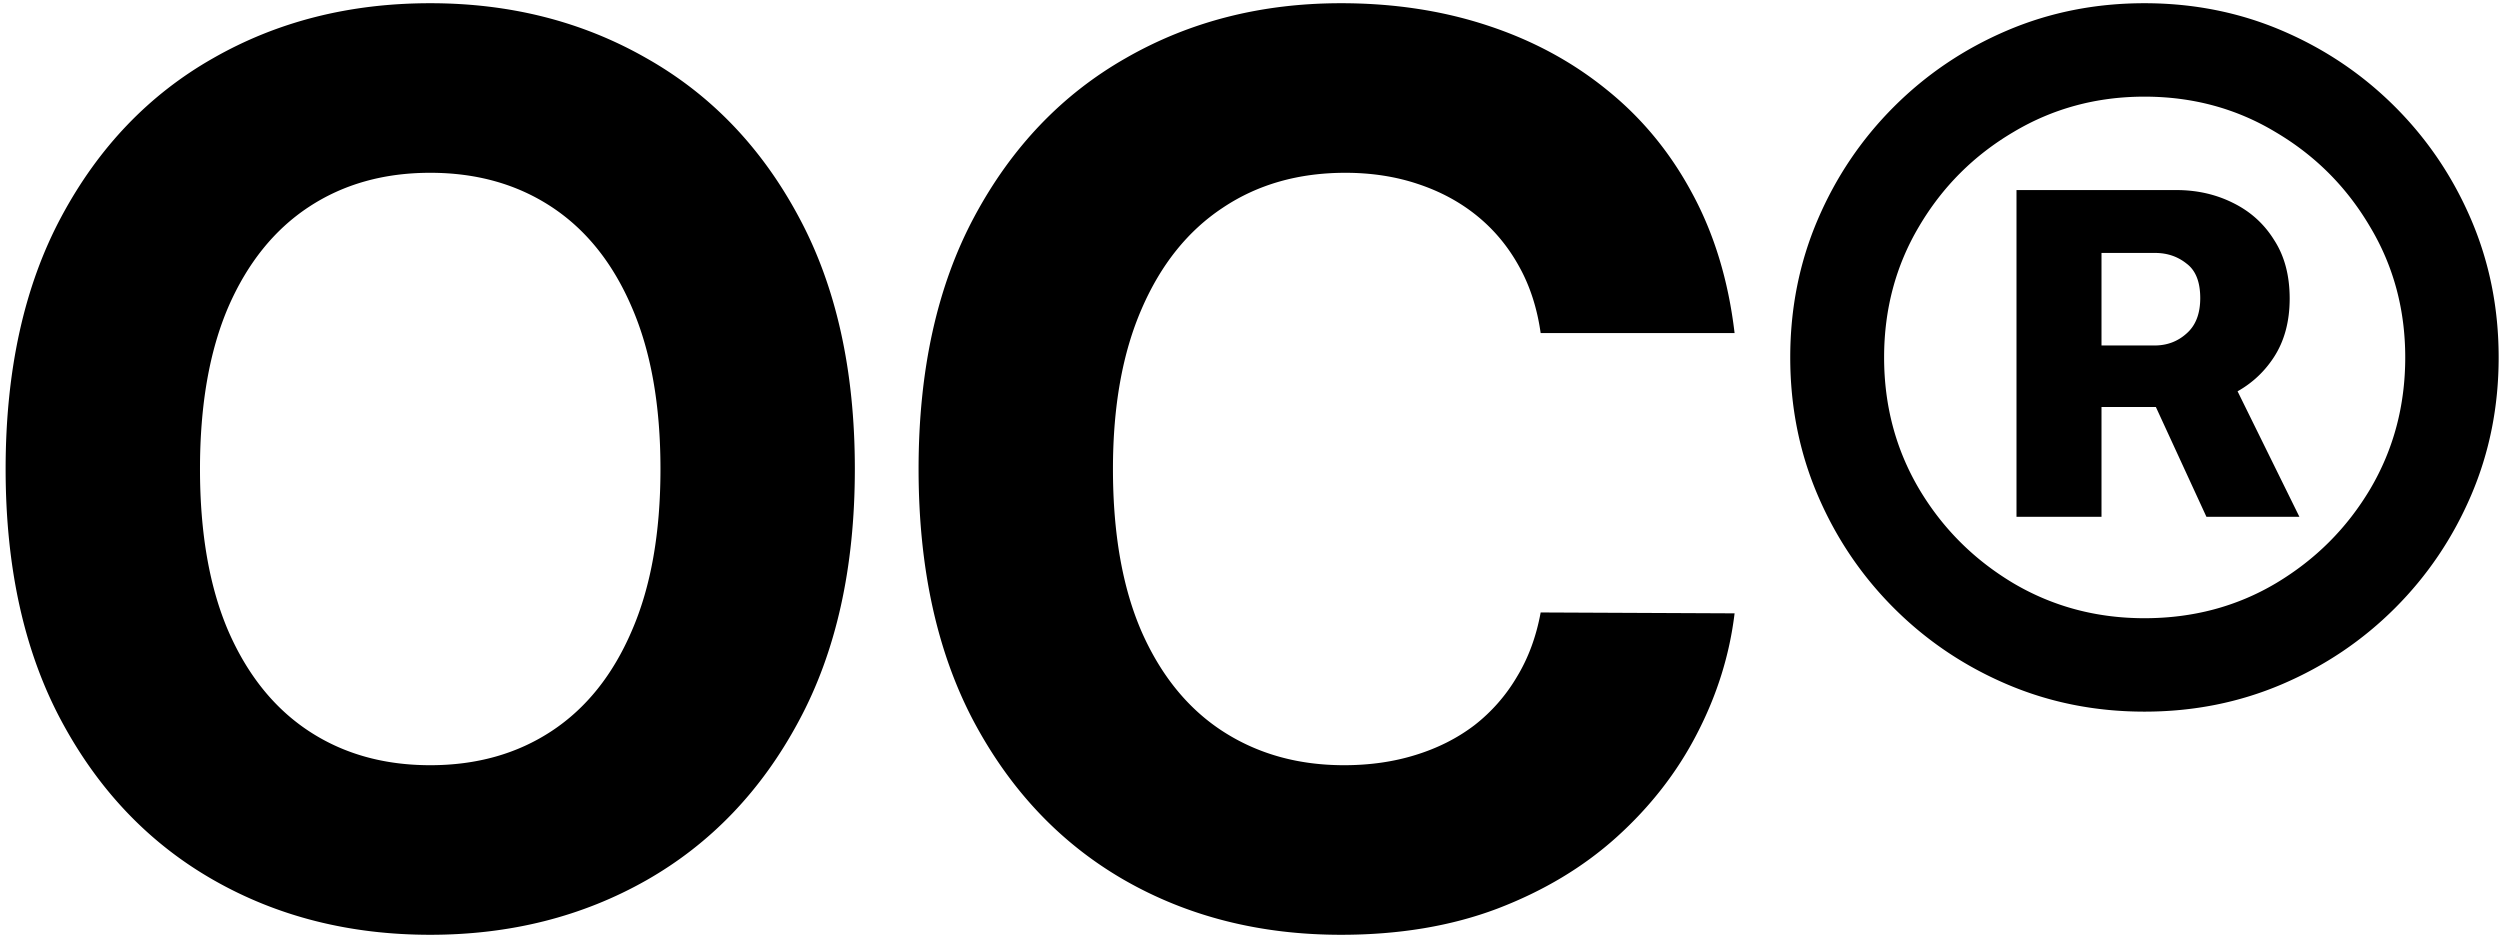 <svg xmlns="http://www.w3.org/2000/svg" width="393" height="147" fill="none" viewBox="0 0 393 147">
  <path fill="#000" d="M316.993 81.245V29.878h25.126c3.248 0 6.218.673 8.909 2.018 2.738 1.346 4.895 3.295 6.473 5.847 1.624 2.506 2.436 5.568 2.436 9.188 0 3.619-.835 6.705-2.506 9.257-1.67 2.552-3.897 4.5-6.681 5.846-2.784 1.3-5.87 1.95-9.257 1.95h-17.192v-9.676h14.407c1.949 0 3.62-.626 5.012-1.879 1.438-1.253 2.158-3.109 2.158-5.568 0-2.552-.72-4.362-2.158-5.429-1.392-1.114-3.039-1.67-4.942-1.67h-8.422v41.483h-13.363Zm32.782-23.735 11.693 23.735h-14.616L335.924 57.51h13.851Zm-12.667 54.36c-7.703 0-14.918-1.439-21.647-4.316-6.728-2.877-12.644-6.867-17.748-11.971-5.104-5.105-9.095-11.02-11.972-17.749-2.877-6.728-4.315-13.944-4.315-21.646 0-7.703 1.438-14.918 4.315-21.647 2.877-6.728 6.868-12.644 11.972-17.748 5.104-5.104 11.02-9.095 17.748-11.972C322.19 1.944 329.405.506 337.108.506c7.702 0 14.918 1.438 21.646 4.315 6.728 2.877 12.644 6.868 17.749 11.972 5.104 5.104 9.094 11.02 11.971 17.748 2.877 6.729 4.315 13.944 4.315 21.647 0 7.702-1.438 14.918-4.315 21.646-2.877 6.728-6.867 12.644-11.971 17.749-5.105 5.104-11.021 9.094-17.749 11.971-6.728 2.877-13.944 4.316-21.646 4.316Zm0-14.687c7.609 0 14.5-1.832 20.671-5.498 6.218-3.712 11.16-8.654 14.826-14.825 3.665-6.218 5.498-13.109 5.498-20.672 0-7.564-1.856-14.431-5.568-20.603-3.666-6.217-8.607-11.16-14.825-14.825-6.172-3.712-13.039-5.568-20.602-5.568-7.517 0-14.385 1.856-20.603 5.568-6.217 3.666-11.159 8.608-14.825 14.825-3.666 6.172-5.499 13.04-5.499 20.603 0 7.563 1.833 14.454 5.499 20.672 3.666 6.171 8.608 11.113 14.825 14.825 6.218 3.666 13.086 5.498 20.603 5.498ZM272.677 52.36h-30.485c-.557-3.945-1.694-7.448-3.411-10.51-1.717-3.11-3.921-5.754-6.612-7.935-2.691-2.18-5.8-3.851-9.327-5.011-3.48-1.16-7.262-1.74-11.345-1.74-7.378 0-13.804 1.832-19.28 5.498-5.475 3.62-9.721 8.91-12.737 15.87-3.016 6.913-4.524 15.312-4.524 25.196 0 10.161 1.508 18.7 4.524 25.613 3.062 6.914 7.331 12.134 12.807 15.661 5.475 3.526 11.809 5.289 19.001 5.289 4.037 0 7.772-.533 11.206-1.6 3.48-1.068 6.566-2.622 9.257-4.664a26.865 26.865 0 0 0 6.682-7.586c1.81-2.97 3.063-6.357 3.759-10.162l30.485.139c-.788 6.542-2.761 12.853-5.916 18.932-3.109 6.032-7.308 11.438-12.598 16.217-5.243 4.733-11.507 8.491-18.792 11.276-7.239 2.737-15.429 4.106-24.57 4.106-12.714 0-24.082-2.877-34.105-8.631-9.976-5.753-17.865-14.082-23.665-24.987-5.754-10.904-8.631-24.105-8.631-39.603 0-15.545 2.924-28.77 8.77-39.674 5.847-10.904 13.782-19.21 23.804-24.917C186.997 3.383 198.273.506 210.801.506c8.259 0 15.916 1.16 22.969 3.48 7.099 2.32 13.387 5.707 18.862 10.162 5.475 4.408 9.93 9.814 13.364 16.217 3.48 6.404 5.707 13.735 6.681 21.995ZM134.381 73.728c0 15.544-2.947 28.768-8.84 39.673-5.846 10.904-13.827 19.233-23.943 24.987-10.069 5.707-21.39 8.561-33.966 8.561-12.667 0-24.036-2.877-34.105-8.631-10.069-5.753-18.027-14.082-23.873-24.987C3.807 102.427.884 89.226.884 73.728c0-15.545 2.923-28.77 8.77-39.674C15.5 23.15 23.458 14.844 33.527 9.137 43.597 3.383 54.965.506 67.632.506c12.575 0 23.897 2.877 33.966 8.63 10.116 5.708 18.097 14.014 23.943 24.918 5.893 10.904 8.84 24.129 8.84 39.674Zm-30.555 0c0-10.07-1.508-18.561-4.525-25.475-2.97-6.914-7.169-12.157-12.598-15.73-5.429-3.573-11.786-5.36-19.07-5.36-7.286 0-13.643 1.787-19.072 5.36-5.429 3.573-9.651 8.816-12.667 15.73-2.97 6.914-4.455 15.405-4.455 25.475 0 10.069 1.485 18.56 4.455 25.474 3.016 6.914 7.238 12.157 12.667 15.73 5.43 3.573 11.786 5.359 19.071 5.359 7.285 0 13.642-1.786 19.071-5.359 5.43-3.573 9.629-8.816 12.598-15.73 3.017-6.914 4.525-15.405 4.525-25.474Z"/>
</svg>
